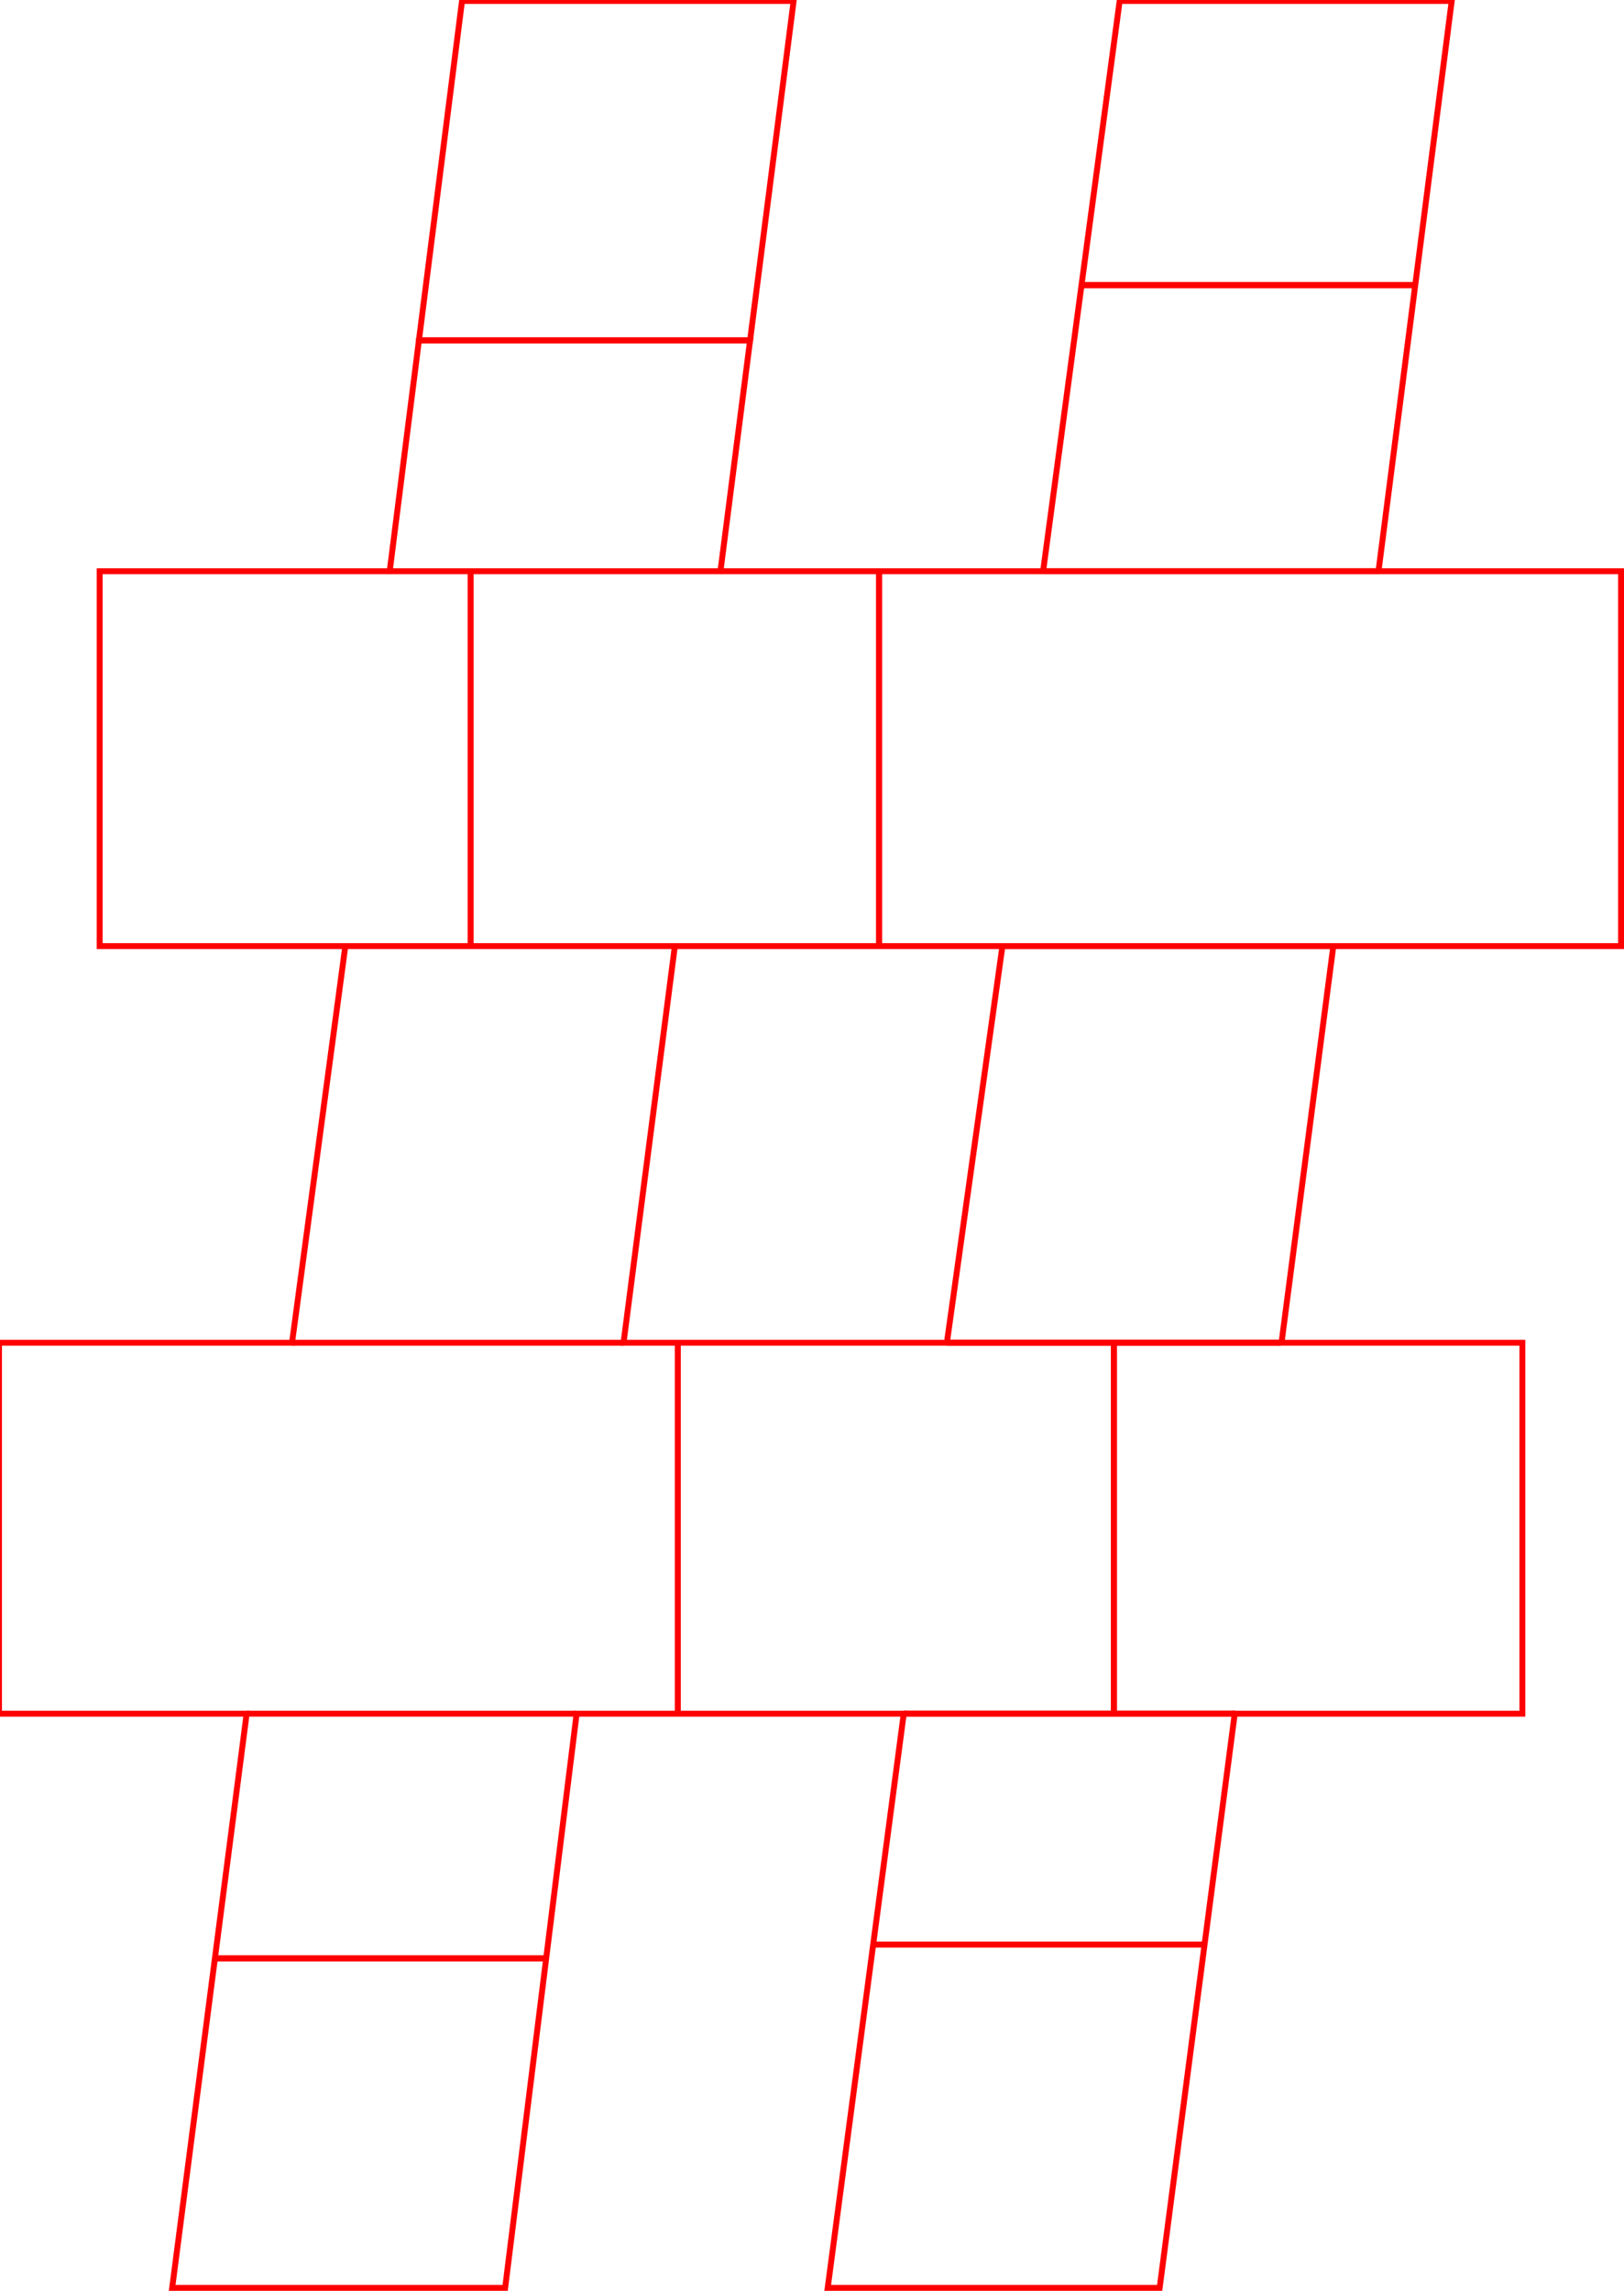 <?xml version="1.0" encoding="utf-8"?>
<!-- Generator: Adobe Illustrator 16.2.1, SVG Export Plug-In . SVG Version: 6.00 Build 0)  -->
<svg version="1.2" baseProfile="tiny" xmlns="http://www.w3.org/2000/svg" xmlns:xlink="http://www.w3.org/1999/xlink" x="0px"
	 y="0px" width="823px" height="1161px" viewBox="0 0 823 1161" xml:space="preserve">
<g id="Layer_2">
	<polyline fill="none" stroke="#FF0000" stroke-width="3" stroke-miterlimit="10" points="197,289.5 50.5,289.5 50.5,479.5 
		175,479.5 148,680.5 -0.5,680.5 -0.5,868.5 125,868.5 87.254,1159.5 256,1159.5 292.225,868.5 458,868.5 419.461,1159.5 
		587.68,1159.5 625.734,868.5 771.5,868.5 771.5,680.5 649.444,680.5 675.692,479.5 821.5,479.5 821.5,289.5 698.59,289.5 
		735.688,0.5 567.406,0.5 528.627,289.5 365,289.5 	"/>
	<polygon fill="none" stroke="#FF0000" stroke-width="3" stroke-miterlimit="10" points="342,479.5 508,479.5 479.859,680.5 
		316,680.5 	"/>
	<path fill="none" stroke="#FF0000" stroke-width="3" stroke-miterlimit="10" d="M363.607,479.743"/>
	<path fill="none" stroke="#FF0000" stroke-width="3" stroke-miterlimit="10" d="M365.108,290.756"/>
	<line fill="none" stroke="#FF0000" stroke-width="3" stroke-miterlimit="10" x1="197" y1="289.5" x2="197" y2="289.5"/>
	<line fill="none" stroke="#FF0000" stroke-width="3" stroke-miterlimit="10" x1="175" y1="479.5" x2="342" y2="479.5"/>
	<line fill="none" stroke="#FF0000" stroke-width="3" stroke-miterlimit="10" x1="148" y1="680.5" x2="316" y2="680.5"/>
	<line fill="none" stroke="#FF0000" stroke-width="3" stroke-miterlimit="10" x1="480" y1="680.5" x2="649" y2="680.5"/>
	<line fill="none" stroke="#FF0000" stroke-width="3" stroke-miterlimit="10" x1="125" y1="868.5" x2="292" y2="868.5"/>
	<line fill="none" stroke="#FF0000" stroke-width="3" stroke-miterlimit="10" x1="458" y1="868.5" x2="626" y2="868.5"/>
	<line fill="none" stroke="#FF0000" stroke-width="3" stroke-miterlimit="10" x1="238.5" y1="290" x2="238.5" y2="480"/>
	<line fill="none" stroke="#FF0000" stroke-width="3" stroke-miterlimit="10" x1="445.5" y1="290" x2="445.5" y2="480"/>
	<line fill="none" stroke="#FF0000" stroke-width="3" stroke-miterlimit="10" x1="529" y1="289.5" x2="699" y2="289.5"/>
	<line fill="none" stroke="#FF0000" stroke-width="3" stroke-miterlimit="10" x1="508" y1="479.5" x2="676" y2="479.5"/>
	<line fill="none" stroke="#FF0000" stroke-width="3" stroke-miterlimit="10" x1="548" y1="144.5" x2="717" y2="144.5"/>
	<line fill="none" stroke="#FF0000" stroke-width="3" stroke-miterlimit="10" x1="343.5" y1="681" x2="343.5" y2="869"/>
	<line fill="none" stroke="#FF0000" stroke-width="3" stroke-miterlimit="10" x1="443" y1="985.5" x2="610" y2="985.5"/>
	<path fill="none" stroke="#FF0000" stroke-width="3" stroke-miterlimit="10" d="M109,992.5h168H109z"/>
	<path fill="none" stroke="#FF0000" stroke-width="3" stroke-miterlimit="10" d="M109,992.5h168H109z"/>
	<line fill="none" stroke="#FF0000" stroke-width="3" stroke-miterlimit="10" x1="443" y1="985.5" x2="610" y2="985.5"/>
	<line fill="none" stroke="#FF0000" stroke-width="3" stroke-miterlimit="10" x1="458" y1="868.5" x2="626" y2="868.5"/>
	<line fill="none" stroke="#FF0000" stroke-width="3" stroke-miterlimit="10" x1="480" y1="680.5" x2="649" y2="680.5"/>
	<line fill="none" stroke="#FF0000" stroke-width="3" stroke-miterlimit="10" x1="564.5" y1="681" x2="564.5" y2="869"/>
	<line fill="none" stroke="#FF0000" stroke-width="3" stroke-miterlimit="10" x1="564.5" y1="681" x2="564.5" y2="869"/>
	<line fill="none" stroke="#FF0000" stroke-width="3" stroke-miterlimit="10" x1="508" y1="479.5" x2="676" y2="479.5"/>
	<line fill="none" stroke="#FF0000" stroke-width="3" stroke-miterlimit="10" x1="529" y1="289.5" x2="699" y2="289.5"/>
	<line fill="none" stroke="#FF0000" stroke-width="3" stroke-miterlimit="10" x1="548" y1="144.5" x2="717" y2="144.5"/>
	<line fill="none" stroke="#FF0000" stroke-width="3" stroke-miterlimit="10" x1="238.5" y1="290" x2="238.5" y2="480"/>
	<line fill="none" stroke="#FF0000" stroke-width="3" stroke-miterlimit="10" x1="445.5" y1="290" x2="445.5" y2="480"/>
	<polygon class="hover" fill="none" stroke="#FF0000" stroke-width="3" stroke-miterlimit="10" points="212.3,172.5 380.12,172.5 402.188,0.5 
		234.141,0.5 	"/>
	<line fill="none" stroke="#FF0000" stroke-width="3" stroke-miterlimit="10" x1="343.5" y1="681" x2="343.5" y2="869"/>
	<polygon fill="none" stroke="#FF0000" stroke-width="3" stroke-miterlimit="10" points="380.12,172.5 365.108,289.5 197.489,289.5 
		212.3,172.5 	"/>
</g>

</svg>
